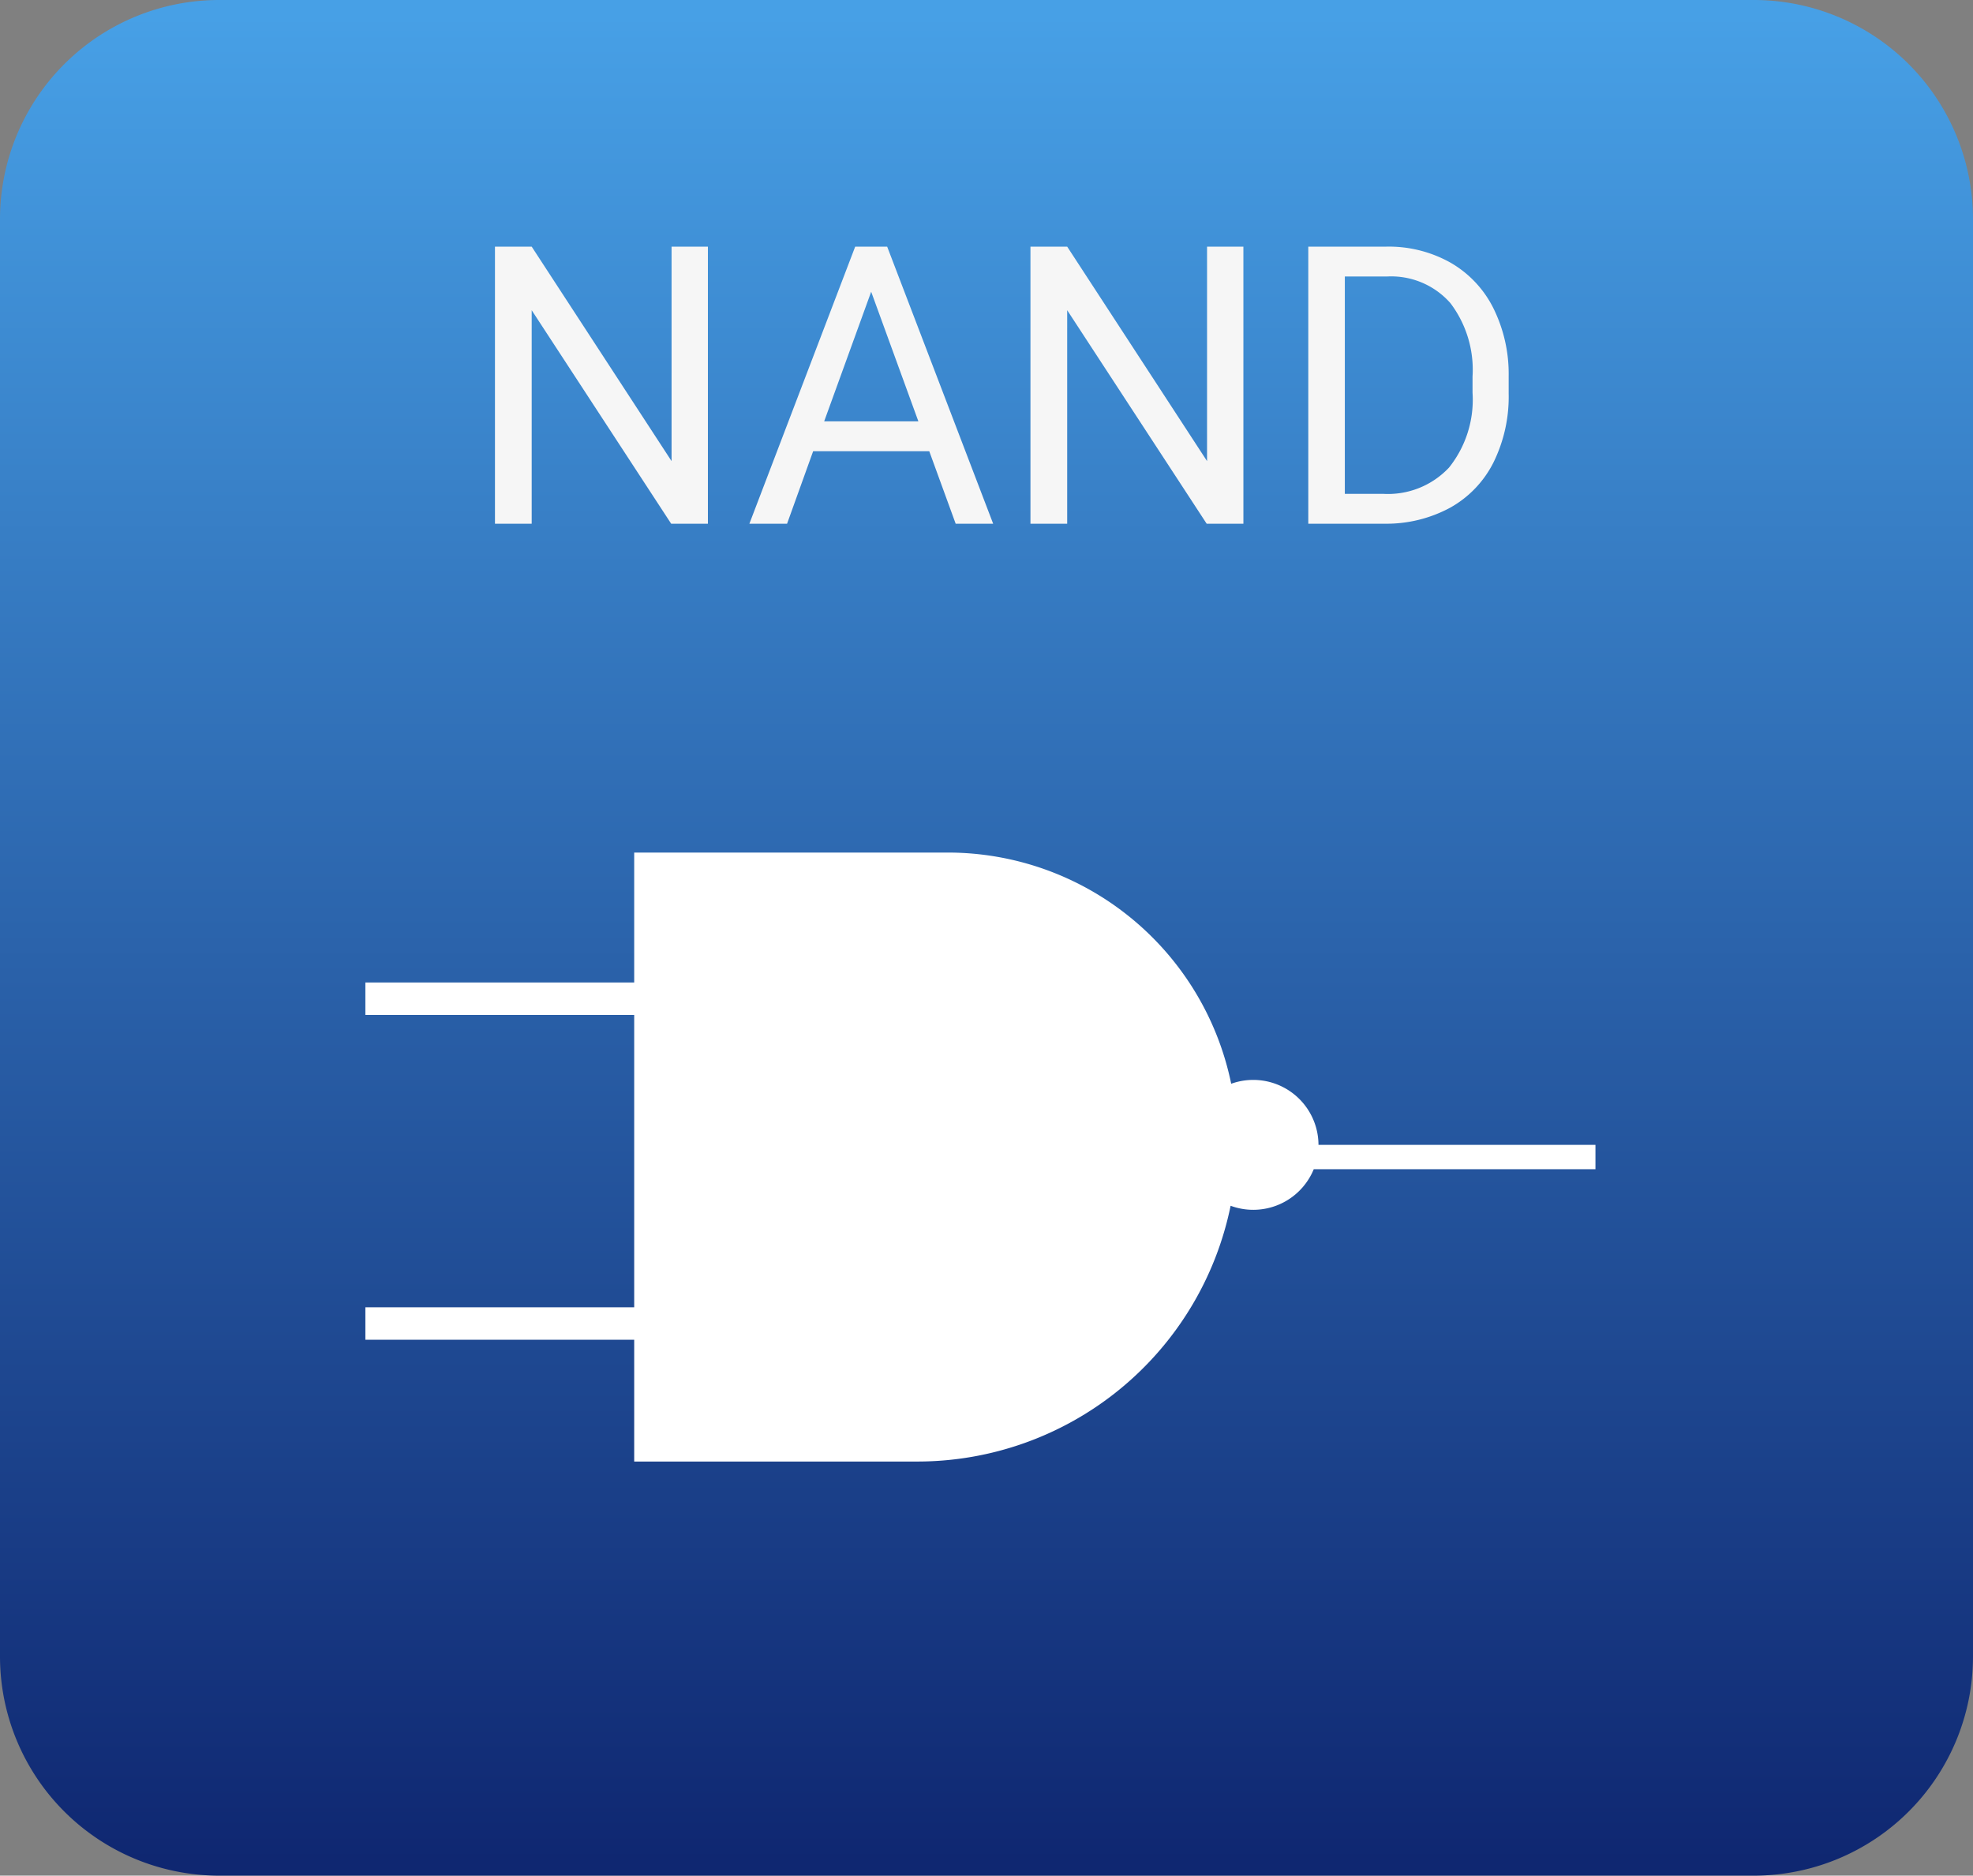 <svg xmlns="http://www.w3.org/2000/svg" xmlns:xlink="http://www.w3.org/1999/xlink" width="162" height="154" viewBox="0 0 162 154">
  <rect x="0" y="0" width="162" height="154" fill="#808080" stroke="none"/>
  <defs>
    <linearGradient id="linear-gradient" x1="0.5" x2="0.5" y2="1" gradientUnits="objectBoundingBox">
      <stop offset="0" stop-color="#47a0e6"/>
      <stop offset="1" stop-color="#0f2771"/>
    </linearGradient>
  </defs>
  <g id="Grupo_66038" data-name="Grupo 66038" transform="translate(-720 -1697)">
    <path id="Trazado_110933" data-name="Trazado 110933" d="M18,0H144a18,18,0,0,1,18,18V136a18,18,0,0,1-18,18H18A18,18,0,0,1,0,136V18A18,18,0,0,1,18,0Z" transform="translate(720 1697)" fill="url(#linear-gradient)"/>
    <path id="Trazado_110934" data-name="Trazado 110934" d="M20.125,0H17.109L5.656-17.531V0H2.641V-22.75H5.656L17.141-5.141V-22.75h2.984ZM38.3-5.953H28.766L26.625,0H23.531l8.688-22.75h2.625L43.547,0H40.469ZM29.672-8.406h7.734L33.531-19.047ZM64.094,0H61.078L49.625-17.531V0H46.609V-22.75h3.016L61.109-5.141V-22.75h2.984Zm5.328,0V-22.75h6.422a10.338,10.338,0,0,1,5.25,1.313A8.877,8.877,0,0,1,84.617-17.7a12.155,12.155,0,0,1,1.258,5.563v1.453a12.2,12.2,0,0,1-1.242,5.641,8.738,8.738,0,0,1-3.547,3.719A11,11,0,0,1,75.719,0Zm3-20.3V-2.453h3.156a6.867,6.867,0,0,0,5.4-2.158,8.917,8.917,0,0,0,1.93-6.146v-1.329a9.058,9.058,0,0,0-1.82-6.029A6.478,6.478,0,0,0,75.922-20.3Z" transform="translate(758 1740)" fill="#f6f6f6"/>
    <path id="Trazado_110935" data-name="Trazado 110935" d="M22.073,50V40H0V37.333H22.073v-24H0V10.667H22.073V0H47.82A23.759,23.759,0,0,1,71.091,18.982,5.357,5.357,0,0,1,78.259,24H101v2H77.869a5.366,5.366,0,0,1-6.825,3A26.258,26.258,0,0,1,45.319,50Z" transform="translate(750 1767)" fill="#fff"/>
  </g>
</svg>
